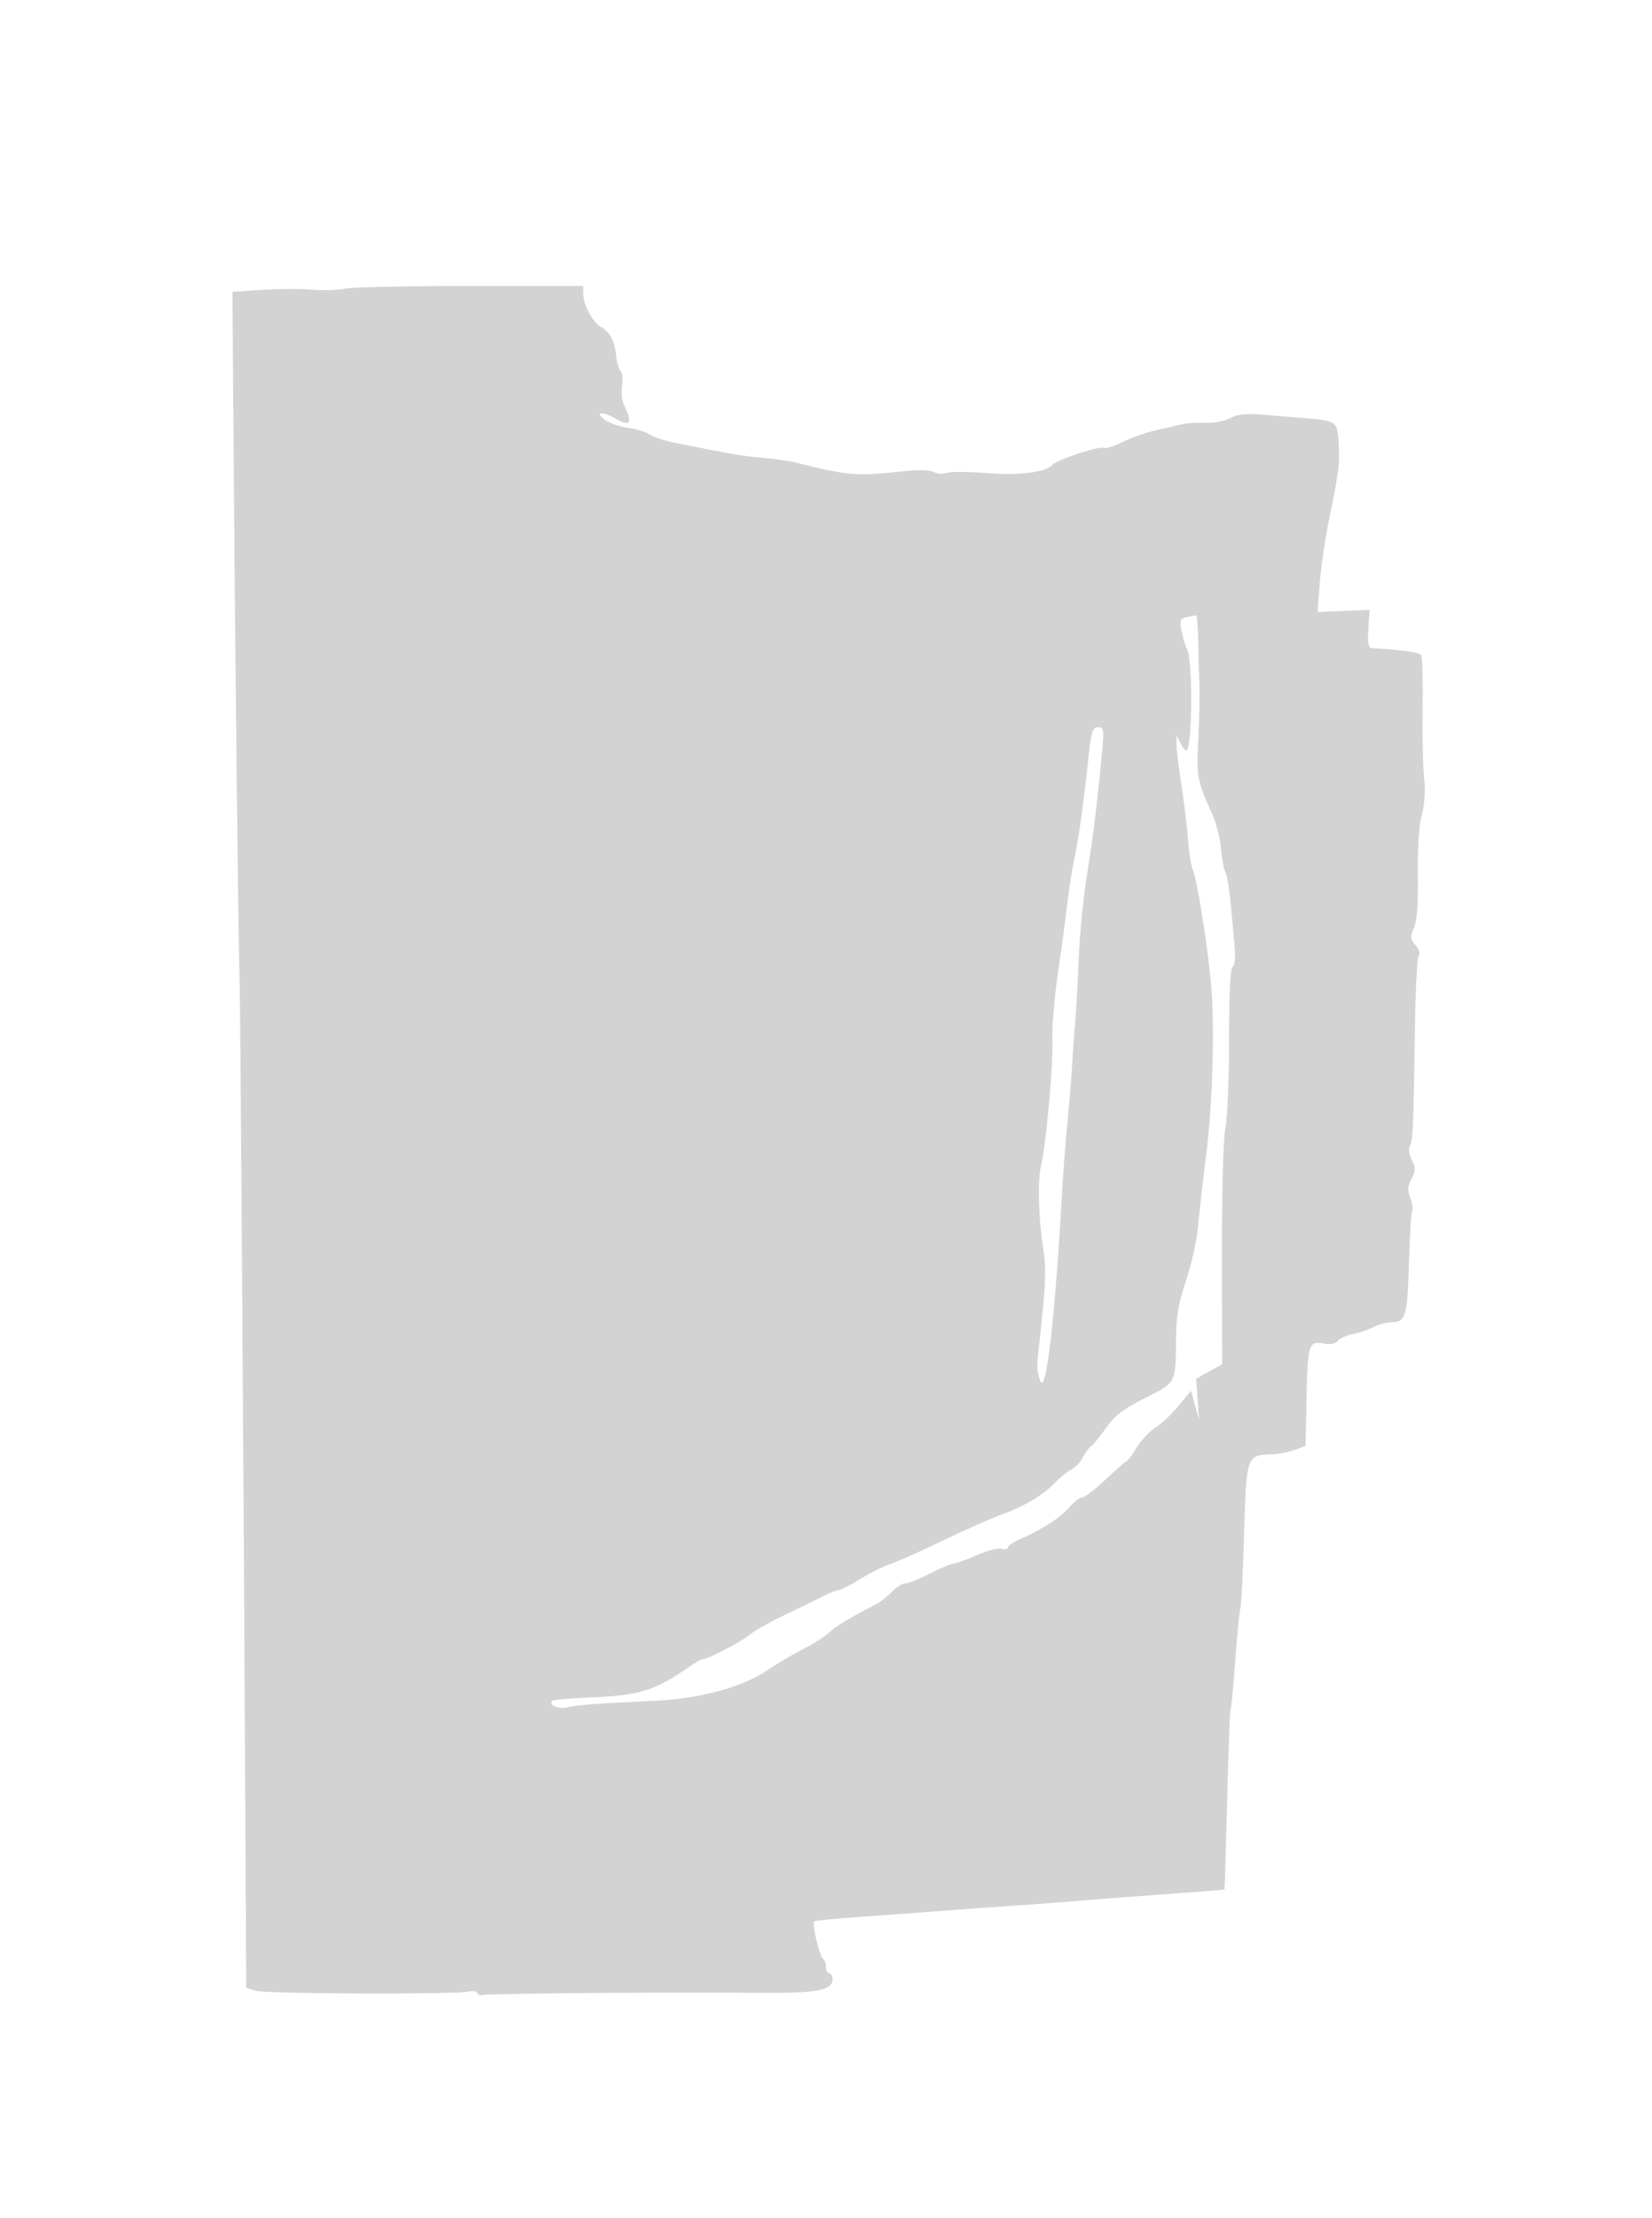 <svg xmlns="http://www.w3.org/2000/svg" width="500" height="671"><path d="M104.29 87.33c-2.084.456-6.525.592-9.867.303-3.343-.289-10.126-.263-15.075.057l-8.997.583.287 39.114c.5 68.098 1.532 161.942 1.834 166.613.261 4.048 1.306 155.608 1.826 264.928l.202 42.428 3 .916c3.159.964 61.622 1.142 64.6.196.952-.302 2.026-.074 2.385.508.359.581.986.851 1.393.599.798-.493 57.175-.96 84.016-.696 17.28.17 22.106-.73 22.106-4.123 0-.966-.45-1.756-1-1.756s-1-.873-1-1.941-.414-2.197-.919-2.509c-1.012-.626-3.384-10.58-2.687-11.278.24-.239 6.212-.835 13.271-1.323 7.059-.487 18.685-1.34 25.835-1.894 7.15-.554 16.6-1.232 21-1.507 4.4-.275 13.4-.952 20-1.505 6.6-.553 19.2-1.516 28-2.141s16.052-1.196 16.116-1.269c.064-.073.425-12.251.802-27.062.377-14.812.84-27.187 1.028-27.5.187-.314.644-4.621 1.014-9.571 1.007-13.469 1.504-18.732 2.03-21.5.261-1.375.712-10.6 1.001-20.5.75-25.647.631-25.312 9.009-25.562 1.65-.05 4.497-.632 6.327-1.295l3.326-1.205.27-13.969c.322-16.704.667-17.862 5.078-17.035 2.173.408 3.604.144 4.396-.81.646-.778 2.714-1.704 4.596-2.057 1.883-.353 4.679-1.297 6.215-2.098 1.535-.801 3.974-1.459 5.42-1.463 4.317-.01 4.83-1.732 5.319-17.871.253-8.346.692-15.55.975-16.009.283-.458.016-2.155-.594-3.772-.875-2.316-.793-3.542.384-5.788 1.298-2.479 1.308-3.221.074-5.695-.81-1.623-1.069-3.388-.603-4.108.942-1.457 1.158-6.365 1.553-35.263.157-11.55.663-21.591 1.123-22.313.525-.824.167-2.054-.961-3.3-1.598-1.766-1.648-2.344-.447-5.187.937-2.218 1.302-7.191 1.188-16.2-.104-8.269.327-14.82 1.184-18 .889-3.296 1.123-7.215.689-11.5-.362-3.575-.561-13.075-.441-21.112.12-8.036-.076-15.087-.435-15.667-.533-.863-6.309-1.692-14.984-2.15-1.008-.053-1.26-1.518-1-5.821l.348-5.75-7.875.331-7.875.331.693-8.831c.381-4.857 1.618-13.331 2.748-18.831 3.031-14.745 3.342-17.212 2.975-23.556-.374-6.443-.654-6.65-10.035-7.424-2.547-.21-8.006-.663-12.131-1.007-5.896-.491-8.201-.273-10.779 1.019-1.886.945-5.071 1.53-7.5 1.377-2.321-.146-5.571.072-7.221.484-1.65.413-5.25 1.252-8 1.866-2.75.614-7.154 2.173-9.787 3.464-2.634 1.292-5.204 2.092-5.712 1.778-1.145-.708-14.13 3.583-15.501 5.121-2.051 2.303-9.881 3.277-20 2.489-5.5-.428-10.924-.448-12.053-.044-1.129.403-2.861.281-3.85-.273-1.082-.605-4.443-.722-8.447-.293-15.075 1.614-16.996 1.471-32.882-2.457-2.327-.575-7.052-1.277-10.5-1.559-5.763-.473-8.949-1.016-26.226-4.472-3.277-.655-6.861-1.824-7.964-2.596-1.103-.773-4.075-1.679-6.604-2.015-2.529-.335-5.695-1.453-7.036-2.484-2.942-2.261-.699-2.568 3.062-.418 4.883 2.791 5.594 1.715 2.77-4.195-.577-1.208-.798-3.742-.492-5.632.307-1.891.105-3.89-.449-4.444-.554-.554-1.155-2.592-1.335-4.528-.405-4.367-1.942-7.335-4.507-8.708-2.486-1.33-5.433-6.721-5.464-9.993l-.023-2.5h-34.21c-18.815 0-35.915.373-38 .83m254.929 99.38c-2.038.391-2.211.831-1.619 4.114.365 2.022 1.132 4.576 1.705 5.676 1.802 3.457 1.563 30.5-.269 30.5-.402 0-1.219-1.012-1.816-2.25l-1.085-2.25-.049 2.5c-.028 1.375.611 6.775 1.42 12 .808 5.225 1.736 12.859 2.062 16.965.326 4.106.946 8.156 1.379 9 1.263 2.463 4.591 23.244 5.611 35.035 1.125 13.014.457 35.952-1.501 51.5-1.038 8.25-2.169 18.17-2.513 22.044-.343 3.875-1.956 11.034-3.584 15.91-2.419 7.246-2.973 10.617-3.03 18.456-.09 12.285-.14 12.382-8.433 16.554-7.997 4.022-10.067 5.64-13.482 10.536-1.343 1.925-3.039 3.958-3.77 4.517-.731.559-1.881 2.126-2.556 3.48-.676 1.355-2.223 2.959-3.438 3.565-1.216.606-3.274 2.249-4.573 3.652-3.531 3.809-9.455 7.408-16.178 9.828-3.3 1.188-11.4 4.771-18 7.963s-13.8 6.404-16 7.137c-2.2.734-6.341 2.802-9.202 4.596-2.861 1.794-5.725 3.262-6.364 3.262-.639 0-2.798.853-4.798 1.896-2 1.044-7.236 3.596-11.636 5.673-4.4 2.077-9.329 4.872-10.953 6.21-2.626 2.164-12.447 7.221-14.023 7.221-.333 0-1.824.835-3.314 1.857-11.428 7.83-15.197 9.005-31.139 9.708-5.736.252-10.656.686-10.933.964-1.258 1.258 1.932 2.67 4.539 2.009 2.893-.734 10.164-1.29 25.566-1.957 14.45-.625 27.307-4.047 35.078-9.337 2.848-1.939 7.654-4.776 10.679-6.304 3.025-1.528 6.558-3.775 7.851-4.992 2.089-1.967 6.03-4.348 14.2-8.576 1.404-.726 3.62-2.457 4.925-3.846 1.305-1.389 3.112-2.526 4.015-2.526.904 0 4.283-1.35 7.509-3s6.446-3 7.155-3c.708 0 3.848-1.132 6.978-2.516 3.129-1.384 6.517-2.254 7.528-1.933 1.012.321 1.839.152 1.839-.375s1.688-1.677 3.75-2.556c6.381-2.717 12.335-6.568 14.937-9.66 1.37-1.628 3.105-2.96 3.856-2.96.75 0 3.973-2.472 7.161-5.494 3.188-3.021 6.027-5.496 6.31-5.5.283-.003 1.633-1.833 3-4.065s3.948-4.969 5.736-6.081c1.787-1.113 4.928-4.072 6.98-6.576l3.731-4.552 1.23 4.384 1.231 4.384-.454-6.19-.453-6.191 3.937-2.212 3.938-2.213-.048-33.097c-.029-20.393.376-35.165 1.055-38.483.607-2.963 1.103-14.974 1.103-26.691 0-14.18.361-21.528 1.08-21.973.684-.422.882-2.922.54-6.809-1.385-15.753-1.959-20.266-2.779-21.866-.486-.948-1.073-4.182-1.303-7.186-.231-3.005-1.509-7.853-2.842-10.776-4.357-9.558-4.596-10.884-4.02-22.313.305-6.05.447-13.475.315-16.5-.131-3.025-.289-8.988-.351-13.25-.062-4.262-.343-7.689-.626-7.614-.283.075-1.541.333-2.795.574m-30.012 44.54c-1.408 13.084-2.889 23.399-4.271 29.75-.539 2.475-1.399 8.1-1.911 12.5-.513 4.4-1.795 13.85-2.848 21s-1.805 16.15-1.671 20c.276 7.888-1.885 31.853-3.436 38.114-1.058 4.273-.749 16.228.644 24.886.966 6.004.837 10.644-.683 24.5-1.398 12.745-1.381 11.846-.297 15.458 1.757 5.856 4.628-18.617 6.741-57.458.254-4.675.977-13.9 1.605-20.5s1.254-14.25 1.39-17c.136-2.75.54-8.375.898-12.5s.867-13.2 1.131-20.167c.265-6.966 1.376-18.216 2.469-25 1.938-12.021 3.264-22.845 4.604-37.583.609-6.696.514-7.25-1.247-7.25-1.691 0-2.044 1.273-3.118 11.25" fill="#d3d3d3" fill-rule="evenodd"/></svg>